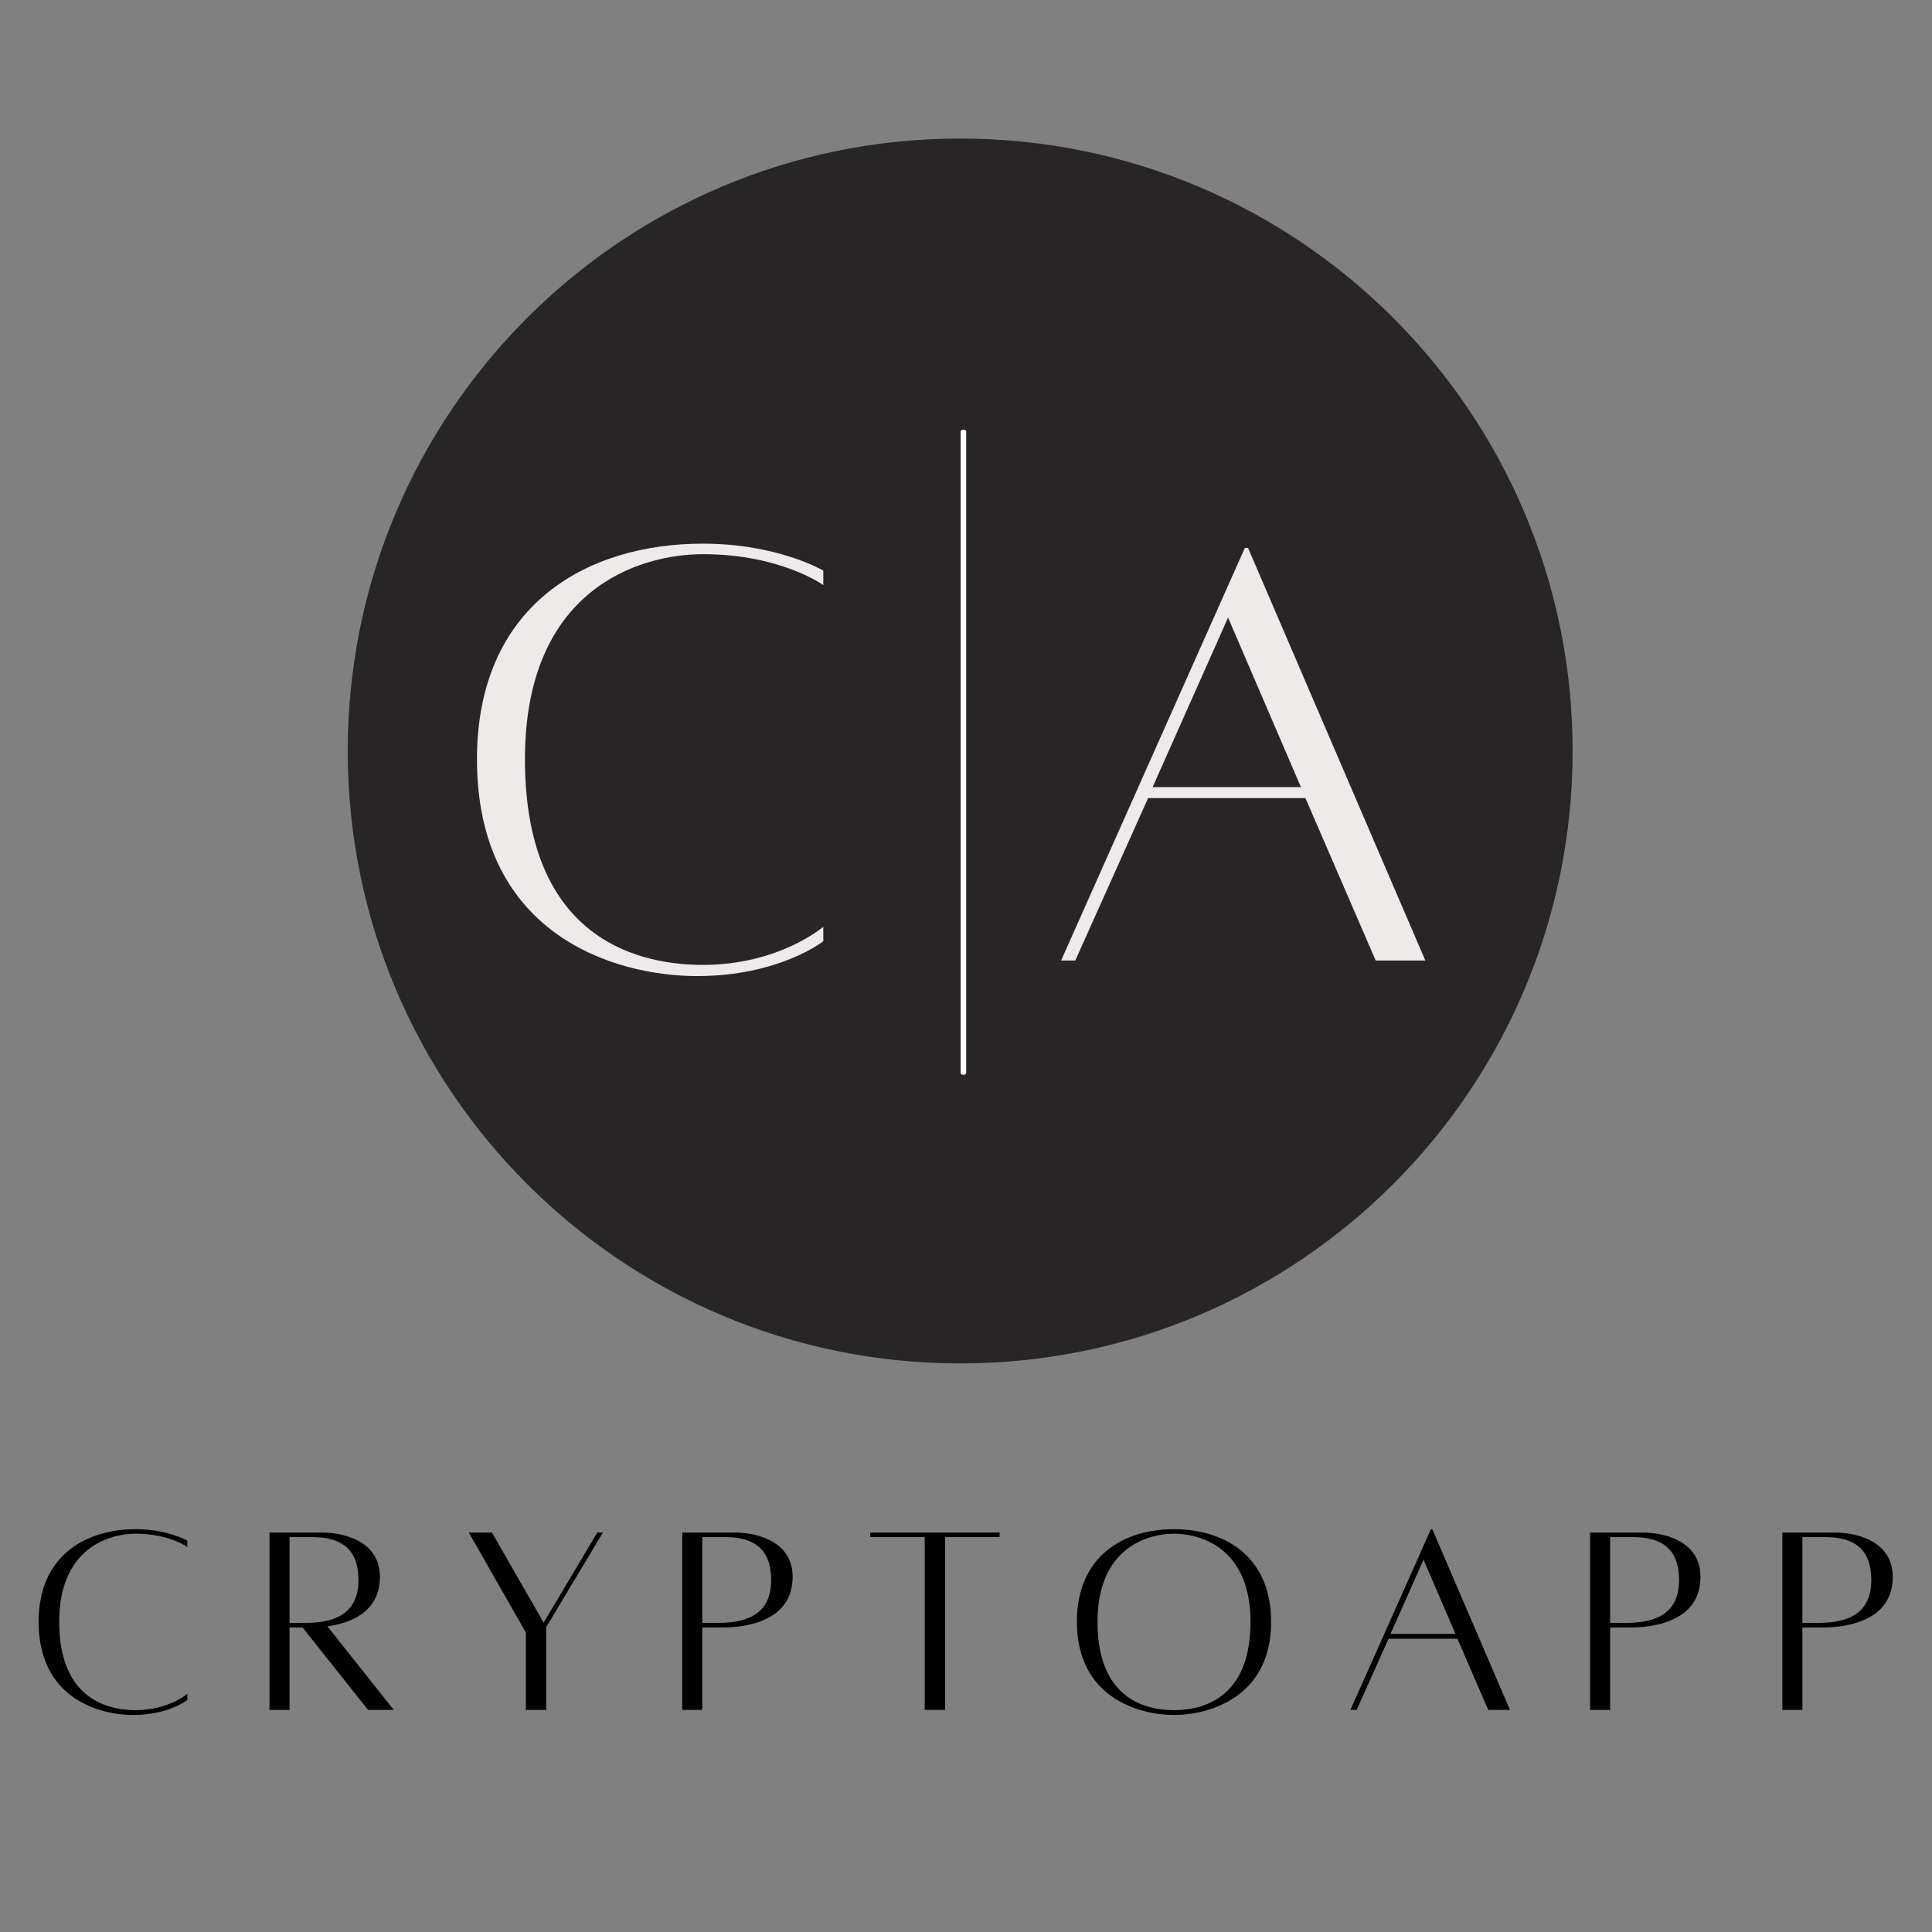 <svg xmlns="http://www.w3.org/2000/svg" xmlns:xlink="http://www.w3.org/1999/xlink" width="500" zoomAndPan="magnify" viewBox="0 0 375 375" height="500" preserveAspectRatio="xMidYMid meet" version="1.0"><rect x="0" y="0" width="375" height="375" fill="#808080" stroke="none"/><defs><g/></defs><path fill="rgb(15.289%, 14.51%, 14.51%)" d="M 186.371 26.891 C 120.719 26.891 67.496 80.109 67.496 145.766 C 67.496 211.418 120.719 264.641 186.371 264.641 C 252.023 264.641 305.246 211.418 305.246 145.766 C 305.246 80.109 252.023 26.891 186.371 26.891 " fill-opacity="1" fill-rule="nonzero"/><g fill="rgb(0%, 0%, 0%)" fill-opacity="1"><g transform="translate(5.299, 331.831)"><g><path d="M 31.07 -3.07 C 31.07 -3.07 27.398 0.109 21.043 0.109 C 14.906 0.109 6.191 -2.629 6.191 -17.043 C 6.191 -31.234 15.727 -34.141 21.043 -34.141 C 27.508 -34.141 31.07 -31.562 31.07 -31.562 L 31.07 -32.77 C 31.07 -32.77 27.289 -35.016 21.043 -35.016 C 11.18 -35.016 2.191 -29.758 2.191 -17.043 C 2.191 -2.41 13.645 1.043 20.551 1.043 C 27.398 1.043 31.07 -1.863 31.07 -1.863 Z M 31.07 -3.07 "/></g></g></g><g fill="rgb(0%, 0%, 0%)" fill-opacity="1"><g transform="translate(49.682, 331.831)"><g><path d="M 26.742 0.055 L 13.863 -16.164 C 17.918 -16.715 24.059 -18.688 24.059 -25.754 C 24.059 -33.316 15.836 -34.359 13.043 -34.359 C 10.355 -34.359 2.629 -34.359 2.629 -34.359 L 2.629 0.055 L 6.52 0.055 L 6.52 -15.945 L 9.043 -15.945 L 21.754 0.055 Z M 6.52 -33.48 L 10.961 -33.48 C 16.551 -33.48 19.891 -31.18 19.891 -25.152 C 19.891 -19.016 15.945 -16.824 9.535 -16.824 L 6.52 -16.824 Z M 6.52 -33.48 "/></g></g></g><g fill="rgb(0%, 0%, 0%)" fill-opacity="1"><g transform="translate(89.244, 331.831)"><g><path d="M 26.688 -34.359 L 16.273 -16.879 L 6.246 -34.359 L 1.754 -34.359 L 12.824 -14.961 L 12.824 0.055 L 16.77 0.055 L 16.77 -16 L 27.781 -34.359 Z M 26.688 -34.359 "/></g></g></g><g fill="rgb(0%, 0%, 0%)" fill-opacity="1"><g transform="translate(129.791, 331.831)"><g><path d="M 13.043 -34.359 C 10.355 -34.359 2.629 -34.359 2.629 -34.359 L 2.629 0.055 L 6.52 0.055 L 6.52 -15.945 L 10.465 -15.945 C 12.109 -15.945 24.059 -15.891 24.059 -25.754 C 24.059 -33.316 15.836 -34.359 13.043 -34.359 Z M 9.535 -16.824 L 6.52 -16.824 L 6.52 -33.48 L 10.961 -33.48 C 16.551 -33.48 19.891 -31.18 19.891 -25.152 C 19.891 -19.016 15.945 -16.824 9.535 -16.824 Z M 9.535 -16.824 "/></g></g></g><g fill="rgb(0%, 0%, 0%)" fill-opacity="1"><g transform="translate(167.106, 331.831)"><g><path d="M 26.906 -34.359 L 1.809 -34.359 L 1.809 -33.48 L 12.383 -33.48 L 12.383 0.055 L 16.332 0.055 L 16.332 -33.48 L 26.906 -33.48 Z M 26.906 -34.359 "/></g></g></g><g fill="rgb(0%, 0%, 0%)" fill-opacity="1"><g transform="translate(206.832, 331.831)"><g><path d="M 21.043 -35.016 C 11.18 -35.016 2.191 -29.758 2.191 -17.043 C 2.191 -2.41 14.137 1.043 21.043 1.043 C 27.895 1.043 39.895 -2.41 39.895 -17.043 C 39.895 -29.758 30.852 -35.016 21.043 -35.016 Z M 21.043 0.109 C 14.852 0.109 6.191 -2.629 6.191 -17.043 C 6.191 -31.234 15.727 -34.141 21.043 -34.141 C 26.359 -34.141 35.895 -31.234 35.895 -17.043 C 35.895 -2.629 27.18 0.109 21.043 0.109 Z M 21.043 0.109 "/></g></g></g><g fill="rgb(0%, 0%, 0%)" fill-opacity="1"><g transform="translate(260.201, 331.831)"><g><path d="M 28.66 0.055 L 32.879 0.055 L 17.809 -35.016 L 17.535 -35.016 L 1.918 0.055 L 3.125 0.055 L 9.316 -13.754 L 22.688 -13.754 Z M 9.699 -14.688 L 16.109 -29.098 L 22.305 -14.688 Z M 9.699 -14.688 "/></g></g></g><g fill="rgb(0%, 0%, 0%)" fill-opacity="1"><g transform="translate(306.008, 331.831)"><g><path d="M 13.043 -34.359 C 10.355 -34.359 2.629 -34.359 2.629 -34.359 L 2.629 0.055 L 6.52 0.055 L 6.52 -15.945 L 10.465 -15.945 C 12.109 -15.945 24.059 -15.891 24.059 -25.754 C 24.059 -33.316 15.836 -34.359 13.043 -34.359 Z M 9.535 -16.824 L 6.52 -16.824 L 6.52 -33.48 L 10.961 -33.48 C 16.551 -33.48 19.891 -31.18 19.891 -25.152 C 19.891 -19.016 15.945 -16.824 9.535 -16.824 Z M 9.535 -16.824 "/></g></g></g><g fill="rgb(0%, 0%, 0%)" fill-opacity="1"><g transform="translate(343.324, 331.831)"><g><path d="M 13.043 -34.359 C 10.355 -34.359 2.629 -34.359 2.629 -34.359 L 2.629 0.055 L 6.52 0.055 L 6.52 -15.945 L 10.465 -15.945 C 12.109 -15.945 24.059 -15.891 24.059 -25.754 C 24.059 -33.316 15.836 -34.359 13.043 -34.359 Z M 9.535 -16.824 L 6.52 -16.824 L 6.52 -33.48 L 10.961 -33.48 C 16.551 -33.48 19.891 -31.18 19.891 -25.152 C 19.891 -19.016 15.945 -16.824 9.535 -16.824 Z M 9.535 -16.824 "/></g></g></g><g fill="rgb(92.94%, 91.759%, 91.759%)" fill-opacity="1"><g transform="translate(87.478, 187.031)"><g><path d="M 72.324 -7.145 C 72.324 -7.145 63.777 0.254 48.98 0.254 C 34.695 0.254 14.414 -6.121 14.414 -39.668 C 14.414 -72.707 36.609 -79.465 48.98 -79.465 C 64.031 -79.465 72.324 -73.469 72.324 -73.469 L 72.324 -76.277 C 72.324 -76.277 63.52 -81.508 48.98 -81.508 C 26.02 -81.508 5.102 -69.262 5.102 -39.668 C 5.102 -5.613 31.762 2.422 47.832 2.422 C 63.777 2.422 72.324 -4.336 72.324 -4.336 Z M 72.324 -7.145 "/></g></g></g><g fill="rgb(92.94%, 91.759%, 91.759%)" fill-opacity="1"><g transform="translate(201.574, 186.319)"><g><path d="M 65.449 0.125 L 75.086 0.125 L 40.672 -79.965 L 40.047 -79.965 L 4.379 0.125 L 7.133 0.125 L 21.273 -31.41 L 51.809 -31.41 Z M 22.148 -33.539 L 36.793 -66.449 L 50.934 -33.539 Z M 22.148 -33.539 "/></g></g></g><path stroke-linecap="round" transform="matrix(0, -0.748, 1.079, 0, 186.993, 208.62)" fill="none" stroke-linejoin="miter" d="M 0.5 -0.001 L 166.909 -0.001 " stroke="rgb(100%, 100%, 100%)" stroke-width="1" stroke-opacity="1" stroke-miterlimit="4"/></svg>